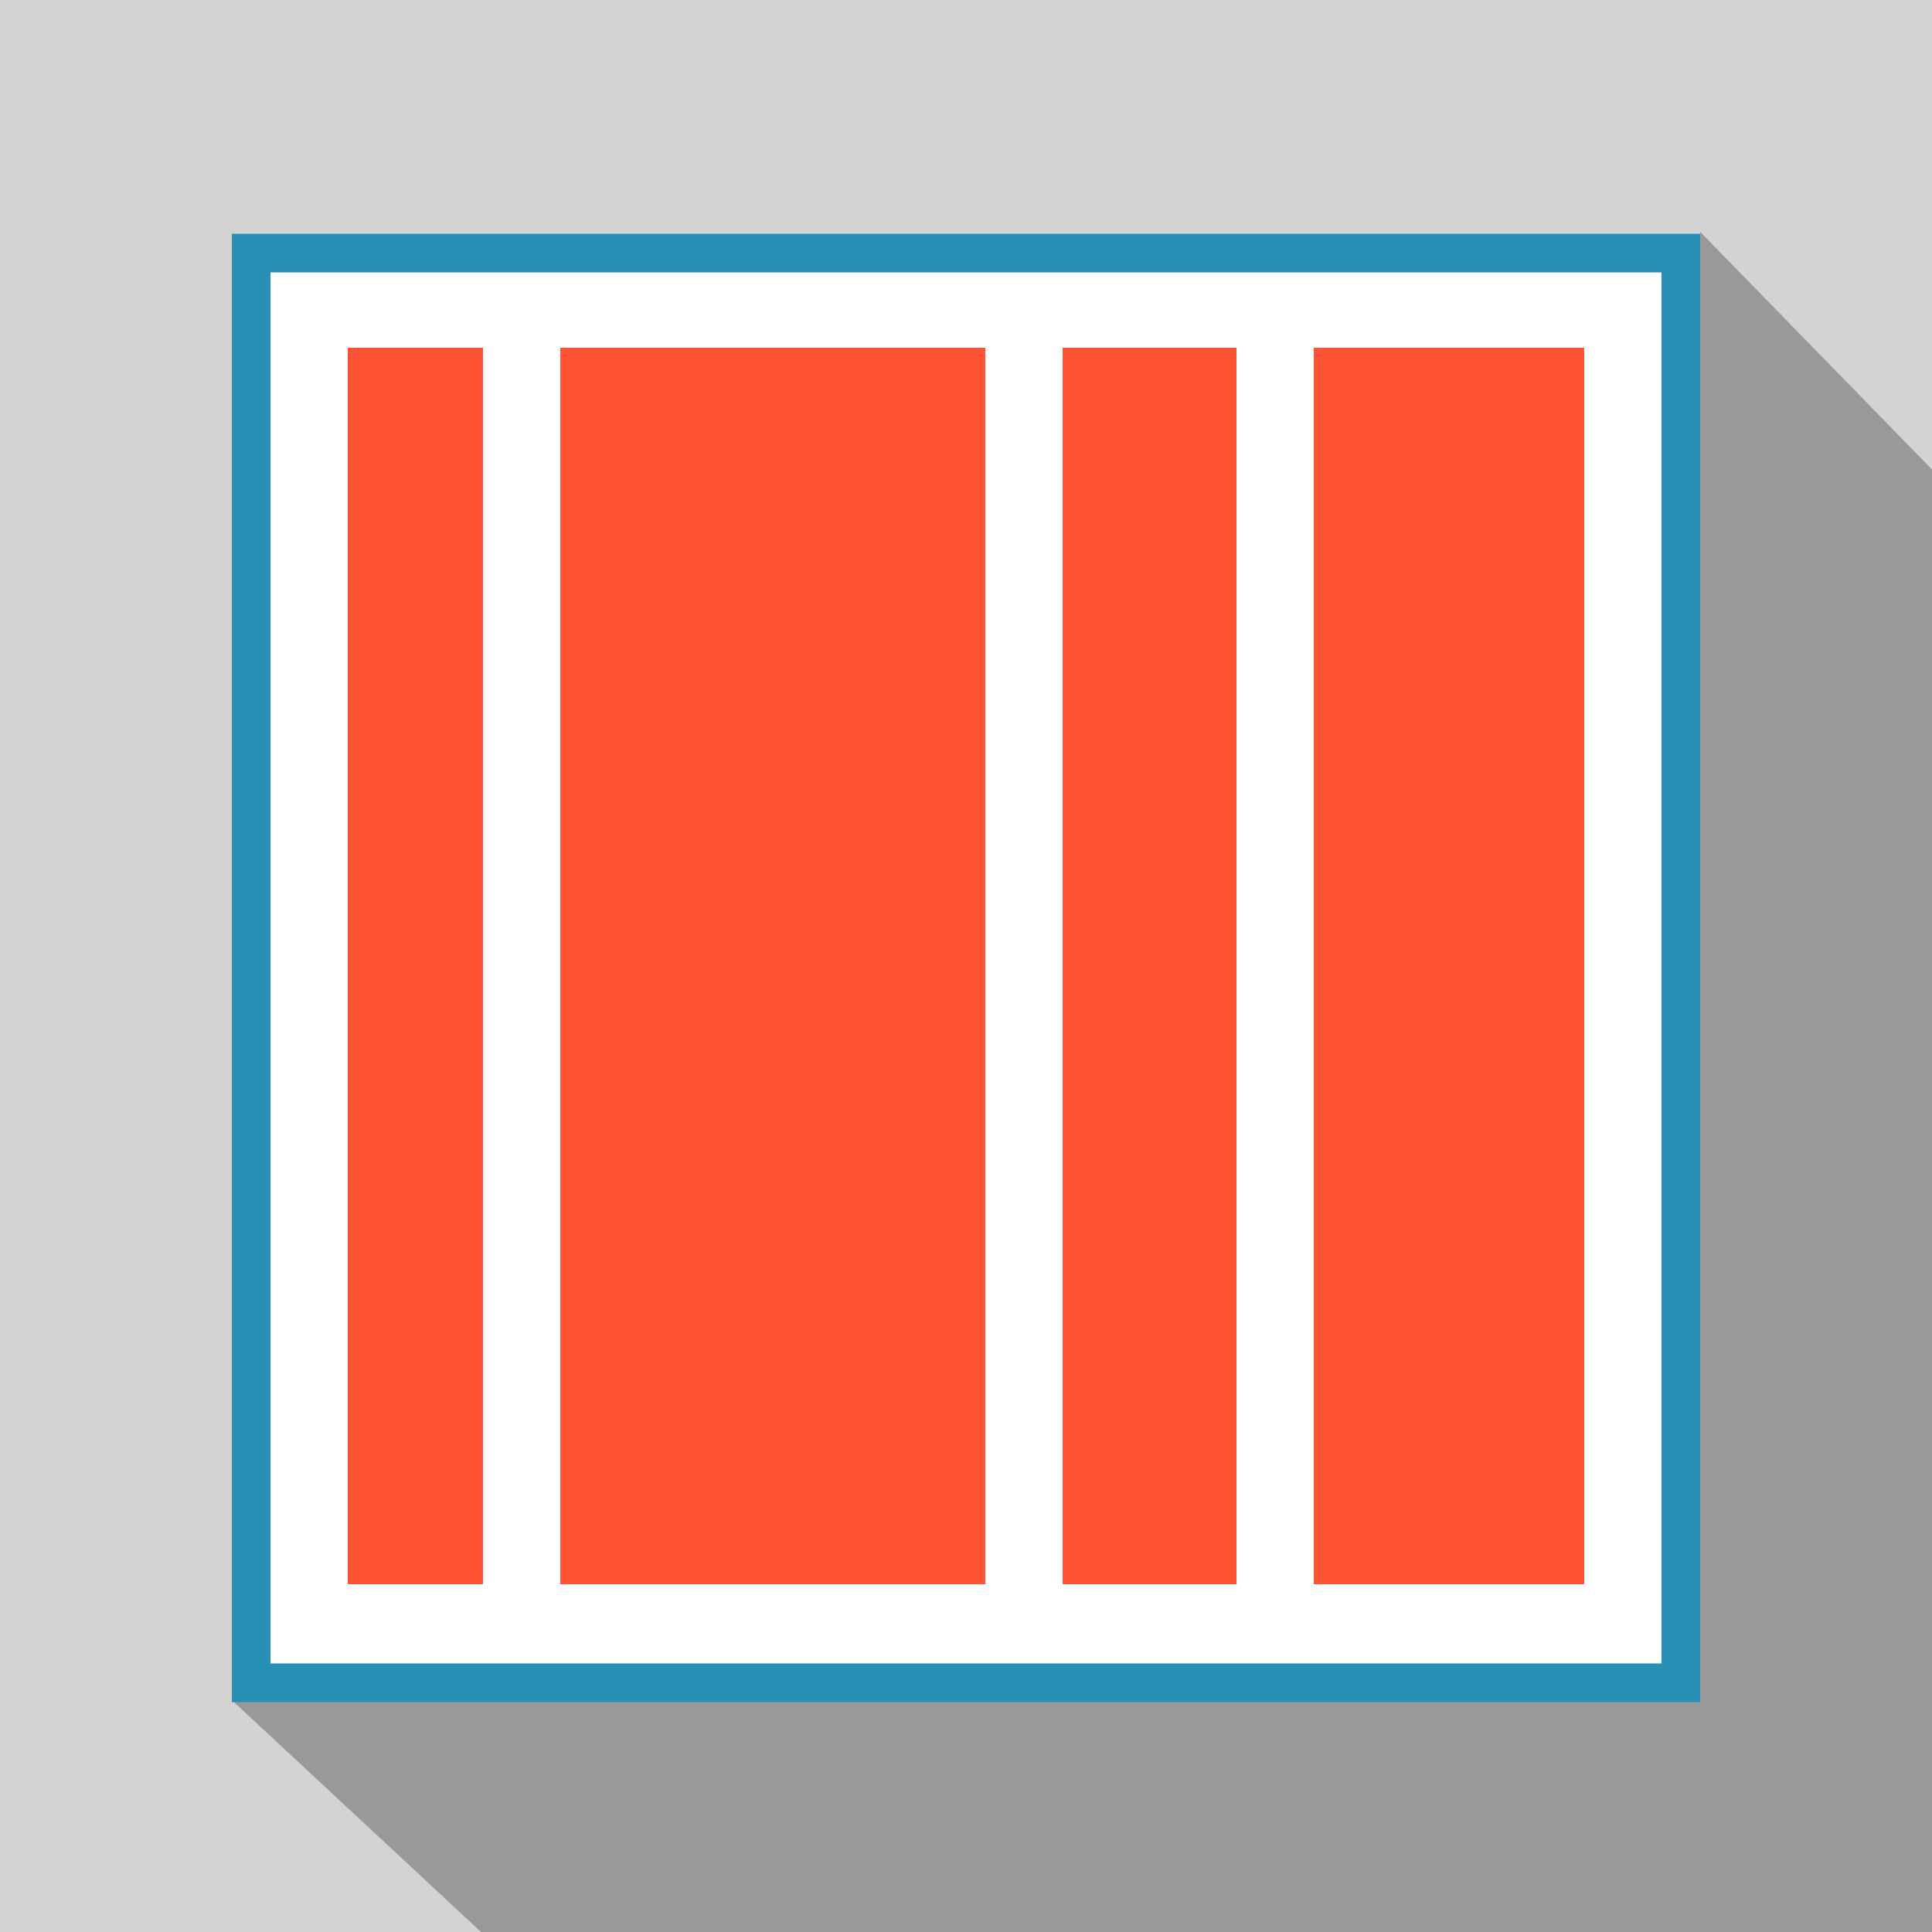 <svg xmlns="http://www.w3.org/2000/svg" xmlns:xlink="http://www.w3.org/1999/xlink" id="_x34__column_grid_flexible" x="0" y="0" version="1.1" viewBox="0 0 100 100" xml:space="preserve" style="enable-background:new 0 0 100 100"><style type="text/css">.st0{fill:#d3d3d3}.st0,.st1,.st2{fill-rule:evenodd;clip-rule:evenodd}.st1{fill:#999}.st2{fill:#fff}.st3{fill:#288fb4}.st4{fill-rule:evenodd;clip-rule:evenodd;fill:#ff5335}</style><path d="M0,0h100v100H0V0z" class="st0"/><polygon points="100 24.3 88 12 87 78 20.3 78.2 12 88 24.9 100 100 100" class="st1"/><g><rect width="74" height="74" x="13" y="13.1" class="st2"/><path d="M86,14.1v72H14v-72H86 M88,12.1H12v76h76V12.1L88,12.1z" class="st3"/></g><rect width="7" height="64" x="18" y="18" class="st4"/><rect width="22" height="64" x="29" y="18" class="st4"/><rect width="9" height="64" x="55" y="18" class="st4"/><g><rect width="14" height="64" x="68" y="18" class="st4"/></g></svg>